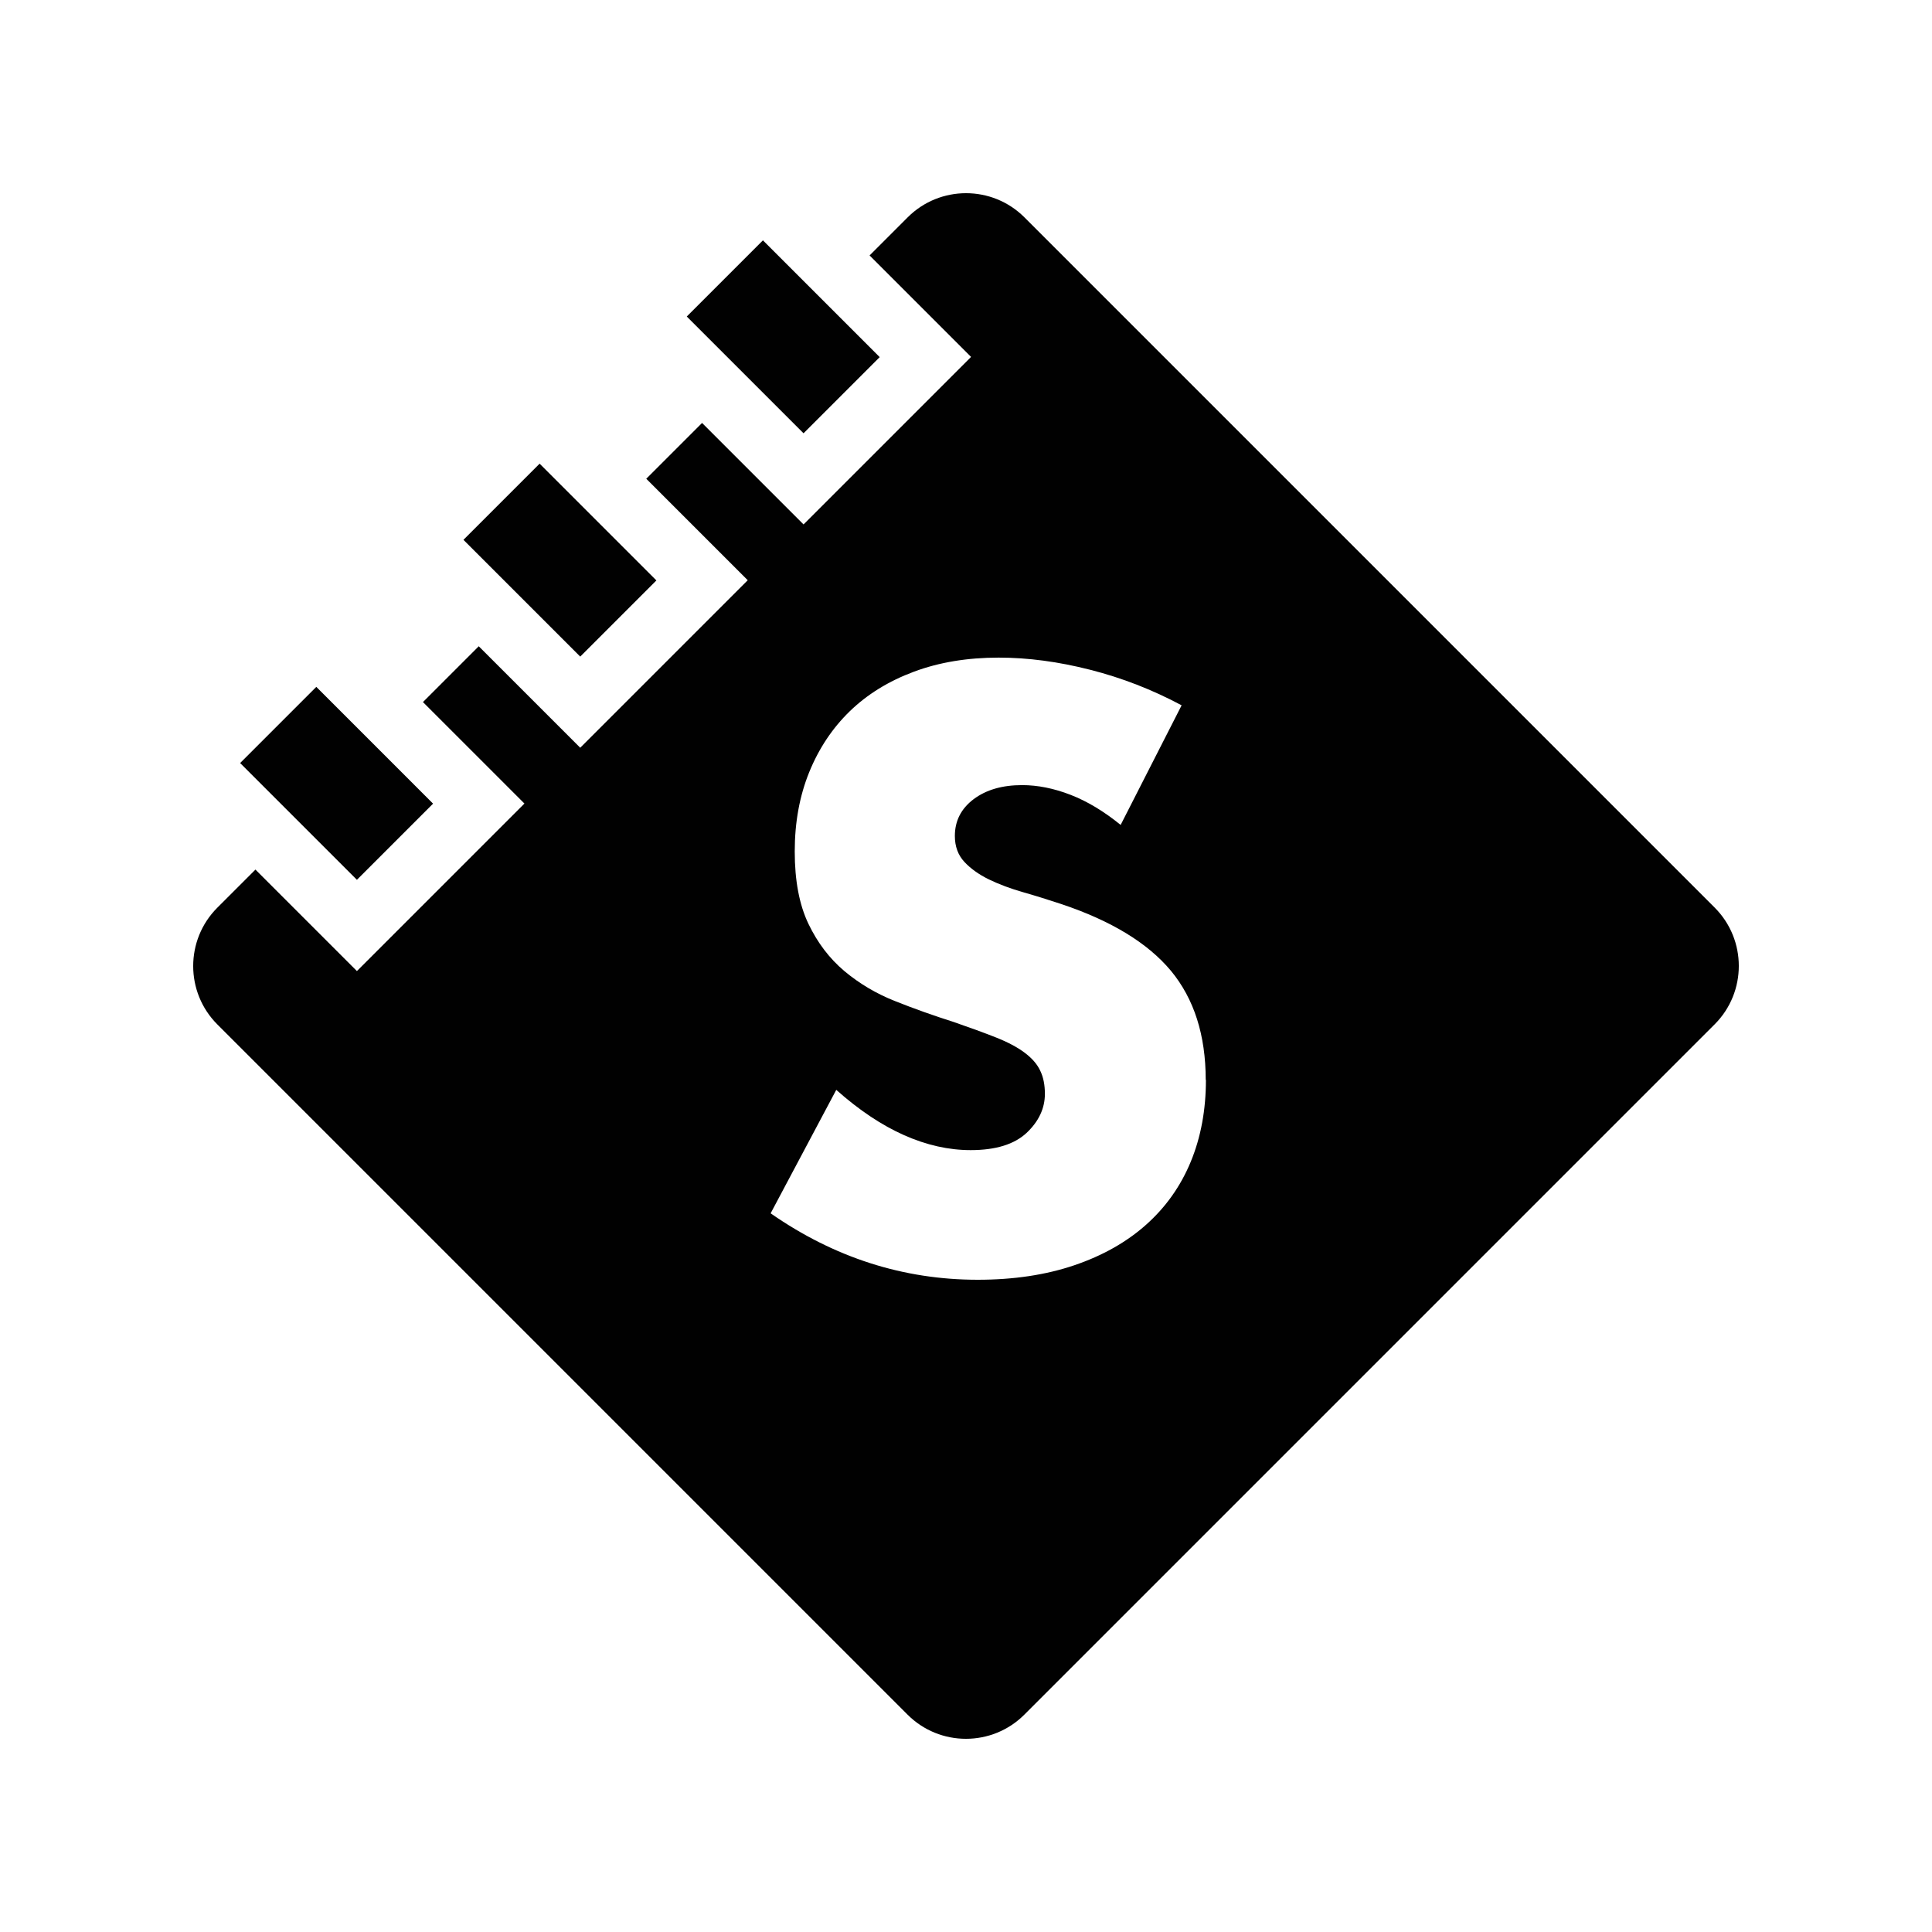 <svg width="200" height="200" viewBox="0 0 200 200" fill="none" xmlns="http://www.w3.org/2000/svg">
<rect width="200" height="200" fill="white"/>
<path d="M36.948 91.078L24.859 78.99L32.744 71.105L44.832 83.194L36.948 91.078ZM67.95 60.087L55.861 47.998L47.977 55.882L60.066 67.971L67.95 60.087ZM91.067 36.969L78.979 24.88L71.095 32.765L83.183 44.853L91.067 36.969ZM177.489 106.049L106.039 177.5C102.705 180.834 97.285 180.834 93.951 177.5L22.5 106.049C19.166 102.715 19.166 97.295 22.5 93.961L26.443 90.019L36.948 100.524L54.289 83.183L43.783 72.678L49.56 66.901L60.066 77.406L77.406 60.066L66.901 49.56L72.678 43.783L83.183 54.289L100.524 36.948L90.019 26.443L93.961 22.5C97.295 19.166 102.715 19.166 106.049 22.5L177.5 93.951C180.834 97.285 180.834 102.705 177.5 106.039L177.489 106.049ZM124.816 111.795C124.816 107.161 123.611 103.397 121.22 100.503C118.819 97.62 115.034 95.314 109.855 93.584C108.555 93.154 107.255 92.745 105.934 92.368C104.613 91.99 103.428 91.55 102.369 91.036C101.321 90.522 100.472 89.914 99.822 89.212C99.172 88.509 98.847 87.618 98.847 86.538C98.847 84.976 99.497 83.707 100.786 82.733C102.086 81.757 103.753 81.275 105.808 81.275C107.423 81.275 109.1 81.611 110.83 82.282C112.56 82.953 114.28 83.991 116.009 85.395L122.321 73.014C119.301 71.399 116.146 70.172 112.854 69.334C109.562 68.495 106.406 68.076 103.386 68.076C100.147 68.076 97.222 68.558 94.611 69.533C91.99 70.508 89.788 71.871 87.975 73.622C86.171 75.373 84.766 77.48 83.77 79.933C82.774 82.386 82.271 85.123 82.271 88.142C82.271 91.162 82.743 93.657 83.686 95.628C84.63 97.599 85.867 99.224 87.408 100.524C88.95 101.814 90.701 102.862 92.671 103.638C94.643 104.424 96.645 105.137 98.7 105.787C100.43 106.385 101.898 106.92 103.114 107.402C104.33 107.884 105.316 108.408 106.07 108.975C106.825 109.541 107.37 110.159 107.685 110.841C108.01 111.512 108.167 112.309 108.167 113.231C108.167 114.741 107.528 116.093 106.27 117.278C105.001 118.463 103.072 119.06 100.482 119.06C98.218 119.06 95.922 118.547 93.605 117.519C91.288 116.492 88.939 114.93 86.57 112.822L79.776 125.603C86.36 130.184 93.5 132.48 101.216 132.48C104.938 132.48 108.272 131.977 111.208 130.981C114.143 129.985 116.628 128.58 118.651 126.777C120.675 124.973 122.216 122.803 123.265 120.266C124.313 117.729 124.837 114.898 124.837 111.774L124.816 111.795Z" fill="#010101"/>
</svg>
